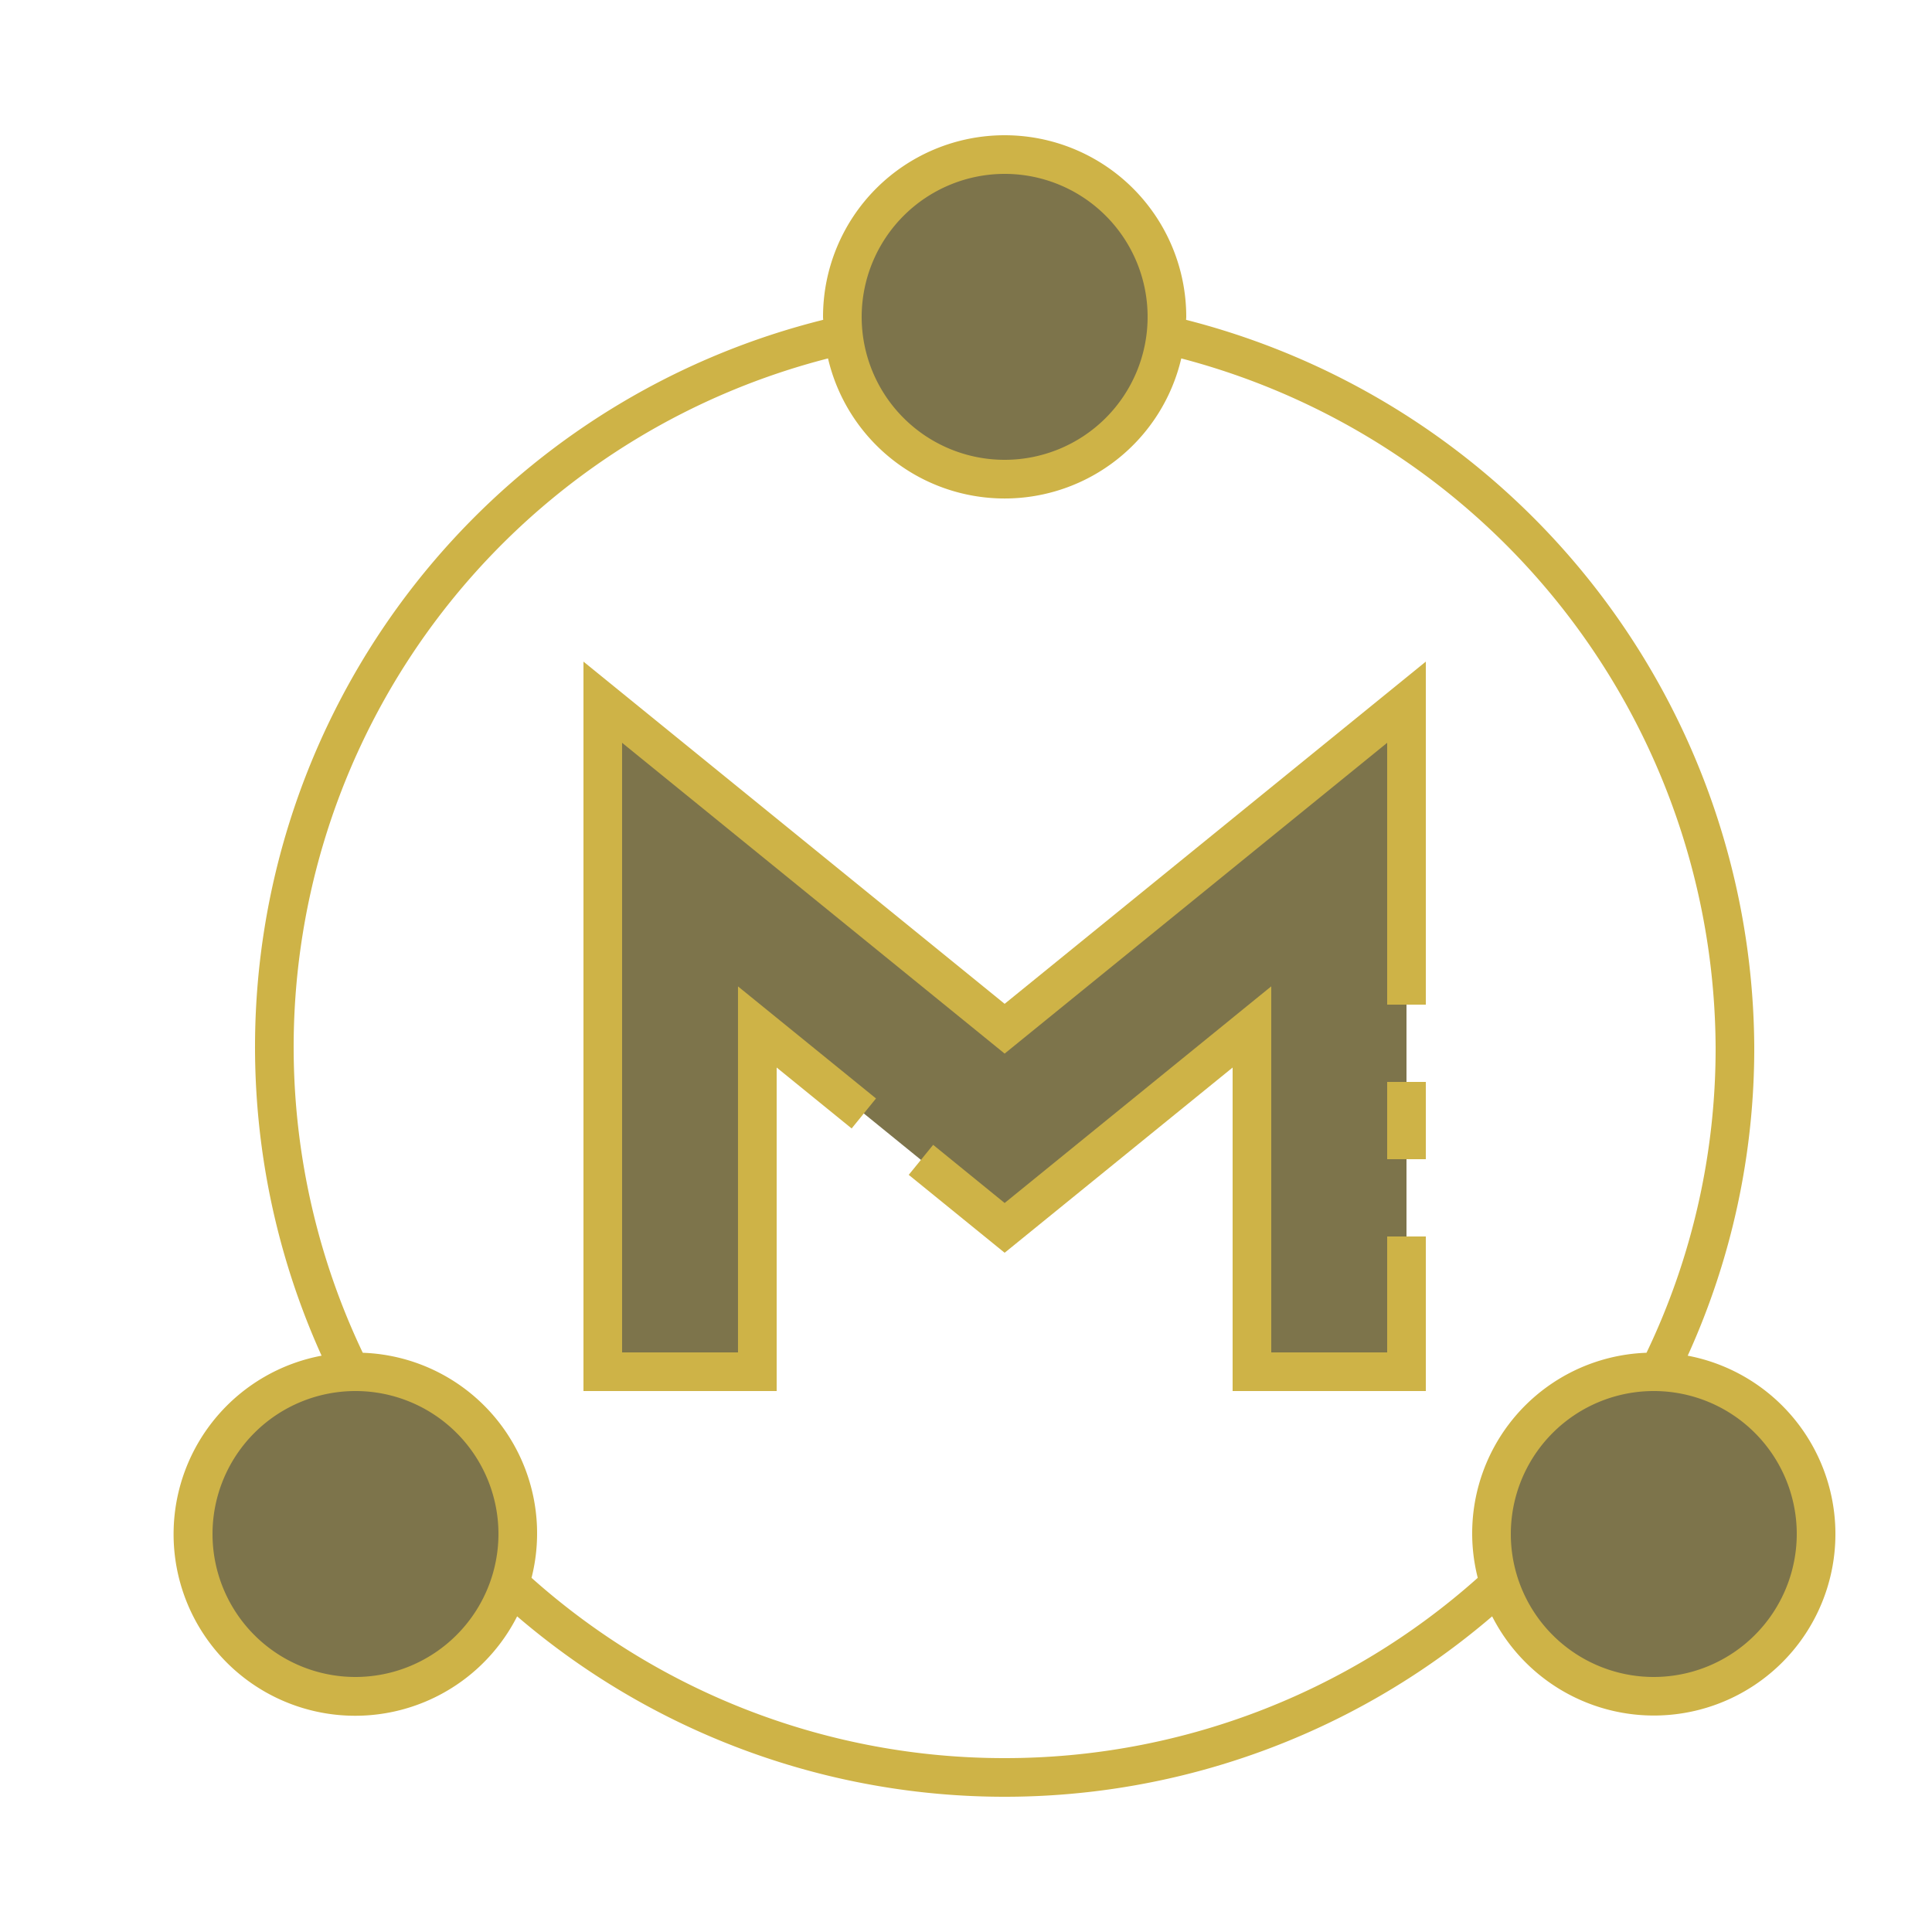 <?xml version="1.0" encoding="UTF-8" standalone="no"?>
<svg
   xmlns:dc="http://purl.org/dc/elements/1.1/"
   xmlns:cc="http://creativecommons.org/ns#"
   xmlns:rdf="http://www.w3.org/1999/02/22-rdf-syntax-ns#"
   xmlns:svg="http://www.w3.org/2000/svg"
   xmlns="http://www.w3.org/2000/svg"
   xmlns:sodipodi="http://sodipodi.sourceforge.net/DTD/sodipodi-0.dtd"
   xmlns:inkscape="http://www.inkscape.org/namespaces/inkscape"
   id="ic_empty_masternode"
   width="100"
   height="100"
   viewBox="0 0 100 100"
   version="1.1"
   sodipodi:docname="img-empty-masternode.svg"
   inkscape:version="0.92.3 (2405546, 2018-03-11)">
  <sodipodi:namedview
     pagecolor="#ffffff"
     bordercolor="#666666"
     borderopacity="1"
     objecttolerance="10"
     gridtolerance="10"
     guidetolerance="10"
     inkscape:pageopacity="0"
     inkscape:pageshadow="2"
     inkscape:window-width="1251"
     inkscape:window-height="769"
     id="namedview5403"
     showgrid="false"
     inkscape:zoom="4.72"
     inkscape:cx="92.372881"
     inkscape:cy="52.906761"
     inkscape:window-x="29"
     inkscape:window-y="0"
     inkscape:window-maximized="1"
     inkscape:current-layer="ic_empty_masternode" />
  <defs
     id="defs5387">
    <style
       type="text/css"
       id="style5385">
            .cls-1{fill:#d6d6d6}.cls-2{fill:#666}.cls-3{fill:none}
        </style>
  </defs>
  <g
     id="Group_9022"
     data-name="Group 9022">
    <g
       id="Group_9020"
       data-name="Group 9020">
      <circle
         id="Ellipse_615"
         cx="8.4"
         cy="8.4"
         r="8.4"
         class="cls-1"
         data-name="Ellipse 615"
         transform="translate(43.6 8)"
         style="fill:#7d744b;fill-opacity:1" />
      <circle
         id="Ellipse_616"
         cx="8.4"
         cy="8.4"
         r="8.4"
         class="cls-1"
         data-name="Ellipse 616"
         transform="translate(77.2 71)"
         style="fill:#7d744b;fill-opacity:1" />
      <circle
         id="Ellipse_617"
         cx="8.4"
         cy="8.4"
         r="8.4"
         class="cls-1"
         data-name="Ellipse 617"
         transform="translate(10 71)"
         style="fill:#7d744b;fill-opacity:1" />
      <g
         id="Group_9019"
         data-name="Group 9019">
        <path
           id="Path_18976"
           d="M39.2 53.154V71h-8V36.346l20.8 16.9 20.8-16.9V71h-8V53.154L52 63.555"
           class="cls-1"
           data-name="Path 18976"
           style="fill:#7d744b;fill-opacity:1" />
      </g>
    </g>
    <g
       id="Group_9021"
       data-name="Group 9021">
      <path
         id="Path_18977"
         d="M30.2 34.245V72h10V55.255l3.881 3.154 1.261-1.553-7.143-5.8V70h-6V38.447L52 54.534l19.8-16.087V52h2V34.245L52 51.958z"
         class="cls-2"
         data-name="Path 18977"
         style="fill:#ceb347;fill-opacity:1" />
      <path
         id="Path_18978"
         d="M71.8 70h-6V51.053L52 62.267l-3.7-3.01-1.264 1.553L52 64.843l11.8-9.587V72h10v-8h-2z"
         class="cls-2"
         data-name="Path 18978"
         style="fill:#ceb347;fill-opacity:1" />
      <path
         id="Rectangle_4673"
         d="M0 0h2v4H0z"
         class="cls-2"
         data-name="Rectangle 4673"
         transform="translate(71.8 56)"
         style="fill:#ceb347;fill-opacity:1" />
      <path
         id="Path_18979"
         d="M87.356 70.17A38.409 38.409 0 0 0 90.8 54.2a39.056 39.056 0 0 0-29.408-37.645c0-.052.008-.1.008-.155a9.4 9.4 0 0 0-18.8 0c0 .052.007.1.008.154A38.787 38.787 0 0 0 16.645 70.17a9.4 9.4 0 1 0 10.122 13.492 38.761 38.761 0 0 0 50.466 0A9.395 9.395 0 1 0 87.356 70.17zM52 9a7.4 7.4 0 1 1-7.4 7.4A7.409 7.409 0 0 1 52 9zM18.4 86.8a7.4 7.4 0 1 1 7.4-7.4 7.409 7.409 0 0 1-7.4 7.4zM52 91a36.732 36.732 0 0 1-24.488-9.332 9.352 9.352 0 0 0-8.735-11.649 36.794 36.794 0 0 1 24.081-51.467 9.389 9.389 0 0 0 18.284 0A37.047 37.047 0 0 1 88.8 54.2a36.419 36.419 0 0 1-3.577 15.819 9.352 9.352 0 0 0-8.735 11.649A36.734 36.734 0 0 1 52 91zm33.6-4.2a7.4 7.4 0 1 1 7.4-7.4 7.409 7.409 0 0 1-7.4 7.4z"
         class="cls-2"
         data-name="Path 18979"
         style="fill:#ceb347;fill-opacity:1" />
    </g>
  </g>
  <path
     id="Rectangle_4674"
     d="M0 0h100v100H0z"
     class="cls-3"
     data-name="Rectangle 4674" />
</svg>
